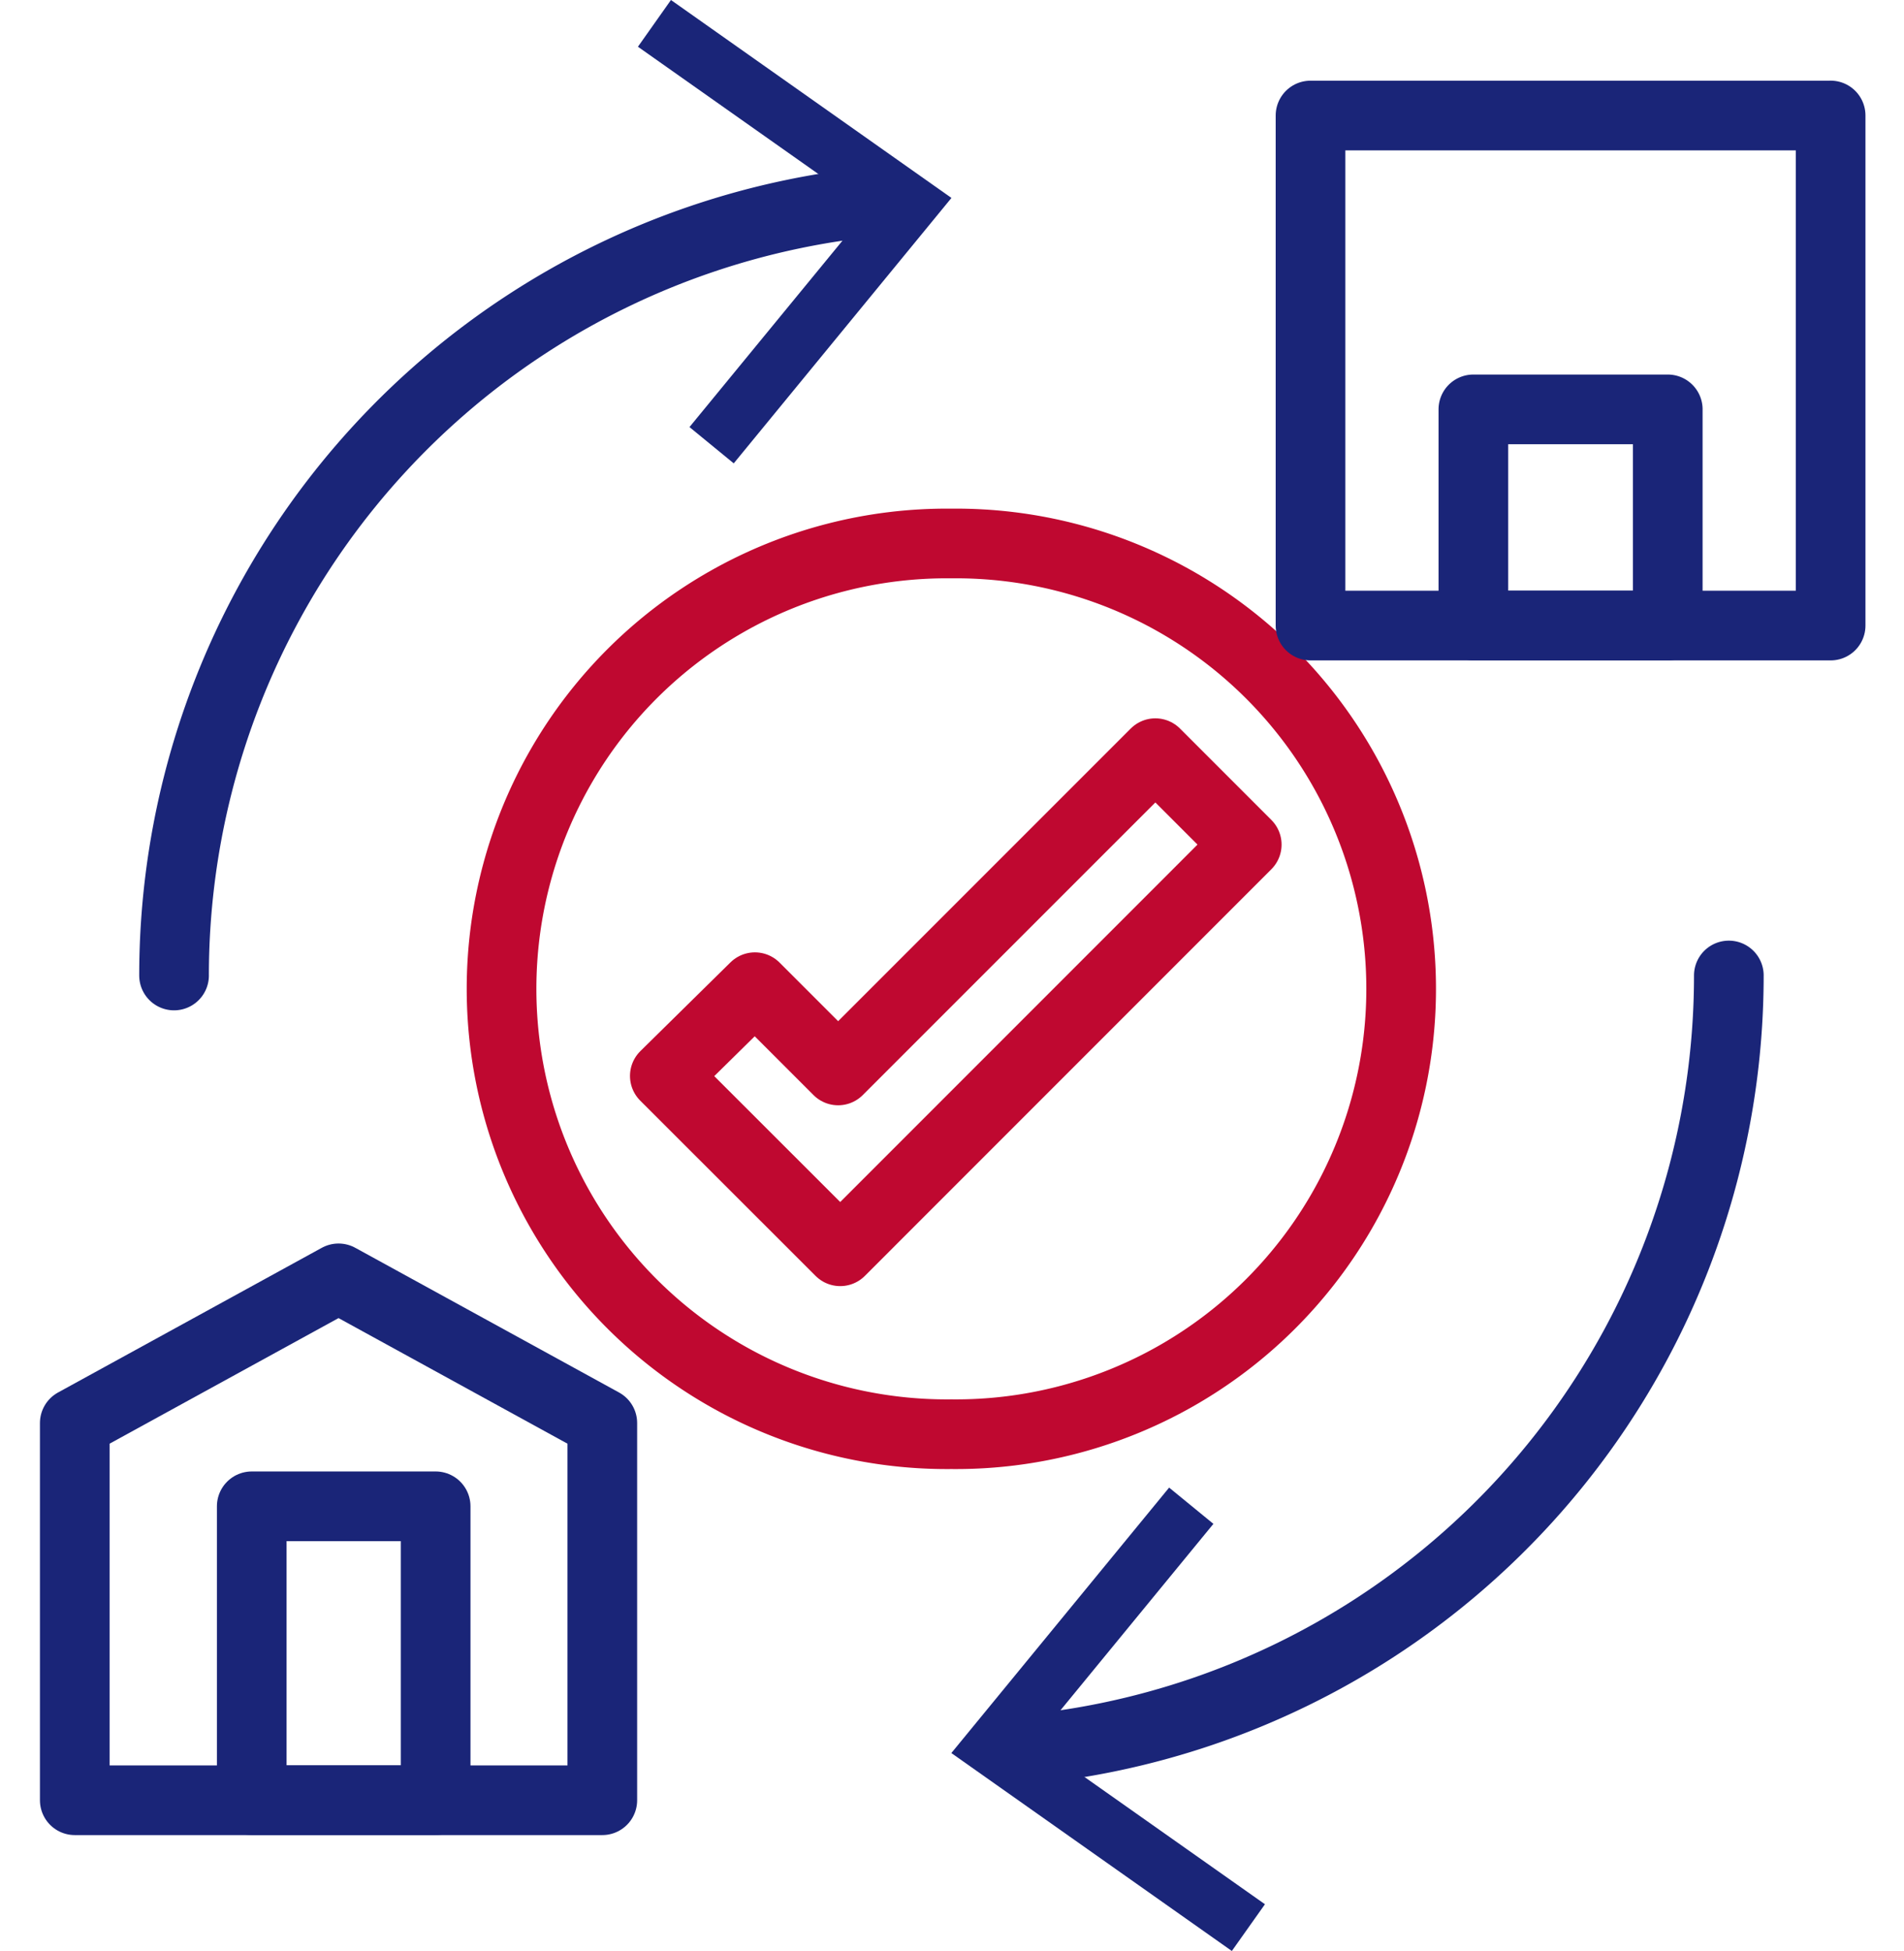 <svg width="41" height="42" fill="none" xmlns="http://www.w3.org/2000/svg"><path d="M1.61 30.635v8.12h11.36v-8.12L7.29 27.52l-5.68 3.115z" stroke="#1A2578" stroke-width="1.5" stroke-linecap="round" stroke-linejoin="round"/><path d="M9.381 32.427h-3.96v6.327h3.96v-6.327z" stroke="#1A2578" stroke-width="1.5" stroke-linecap="round" stroke-linejoin="round"/><path d="M20.486 30.875a9.588 9.588 0 1 0 0-19.175 9.588 9.588 0 1 0 0 19.175z" stroke="#BF0830" stroke-width="1.5" stroke-linecap="round" stroke-linejoin="round"/><path d="m14.316 23.163 3.777 3.774 8.754-8.755-1.968-1.968-6.831 6.83-1.792-1.792-1.94 1.91z" stroke="#BF0830" stroke-width="1.5" stroke-linecap="round" stroke-linejoin="round"/><path d="M39.42 2.487h-11.2v10.98h11.2V2.486z" stroke="#1A2578" stroke-width="1.5" stroke-linecap="round" stroke-linejoin="round"/><path d="M35.913 8.813h-4.186v4.653h4.186V8.813zM3.748 21A16.74 16.74 0 0 1 19.153 4.312" stroke="#1A2578" stroke-width="1.5" stroke-linecap="round" stroke-linejoin="round"/><path d="m15.8 9.975-.953-.781 3.85-4.69-4.96-3.498L14.448 0l6.04 4.261L15.8 9.975z" fill="#1A2578"/><path d="M37.228 21a16.74 16.74 0 0 1-15.405 16.688" stroke="#1A2578" stroke-width="1.5" stroke-linecap="round" stroke-linejoin="round"/><path d="m25.176 32.025.953.78-3.85 4.692 4.96 3.497L26.526 42l-6.04-4.261 4.689-5.714z" fill="#1A2578"/></svg>